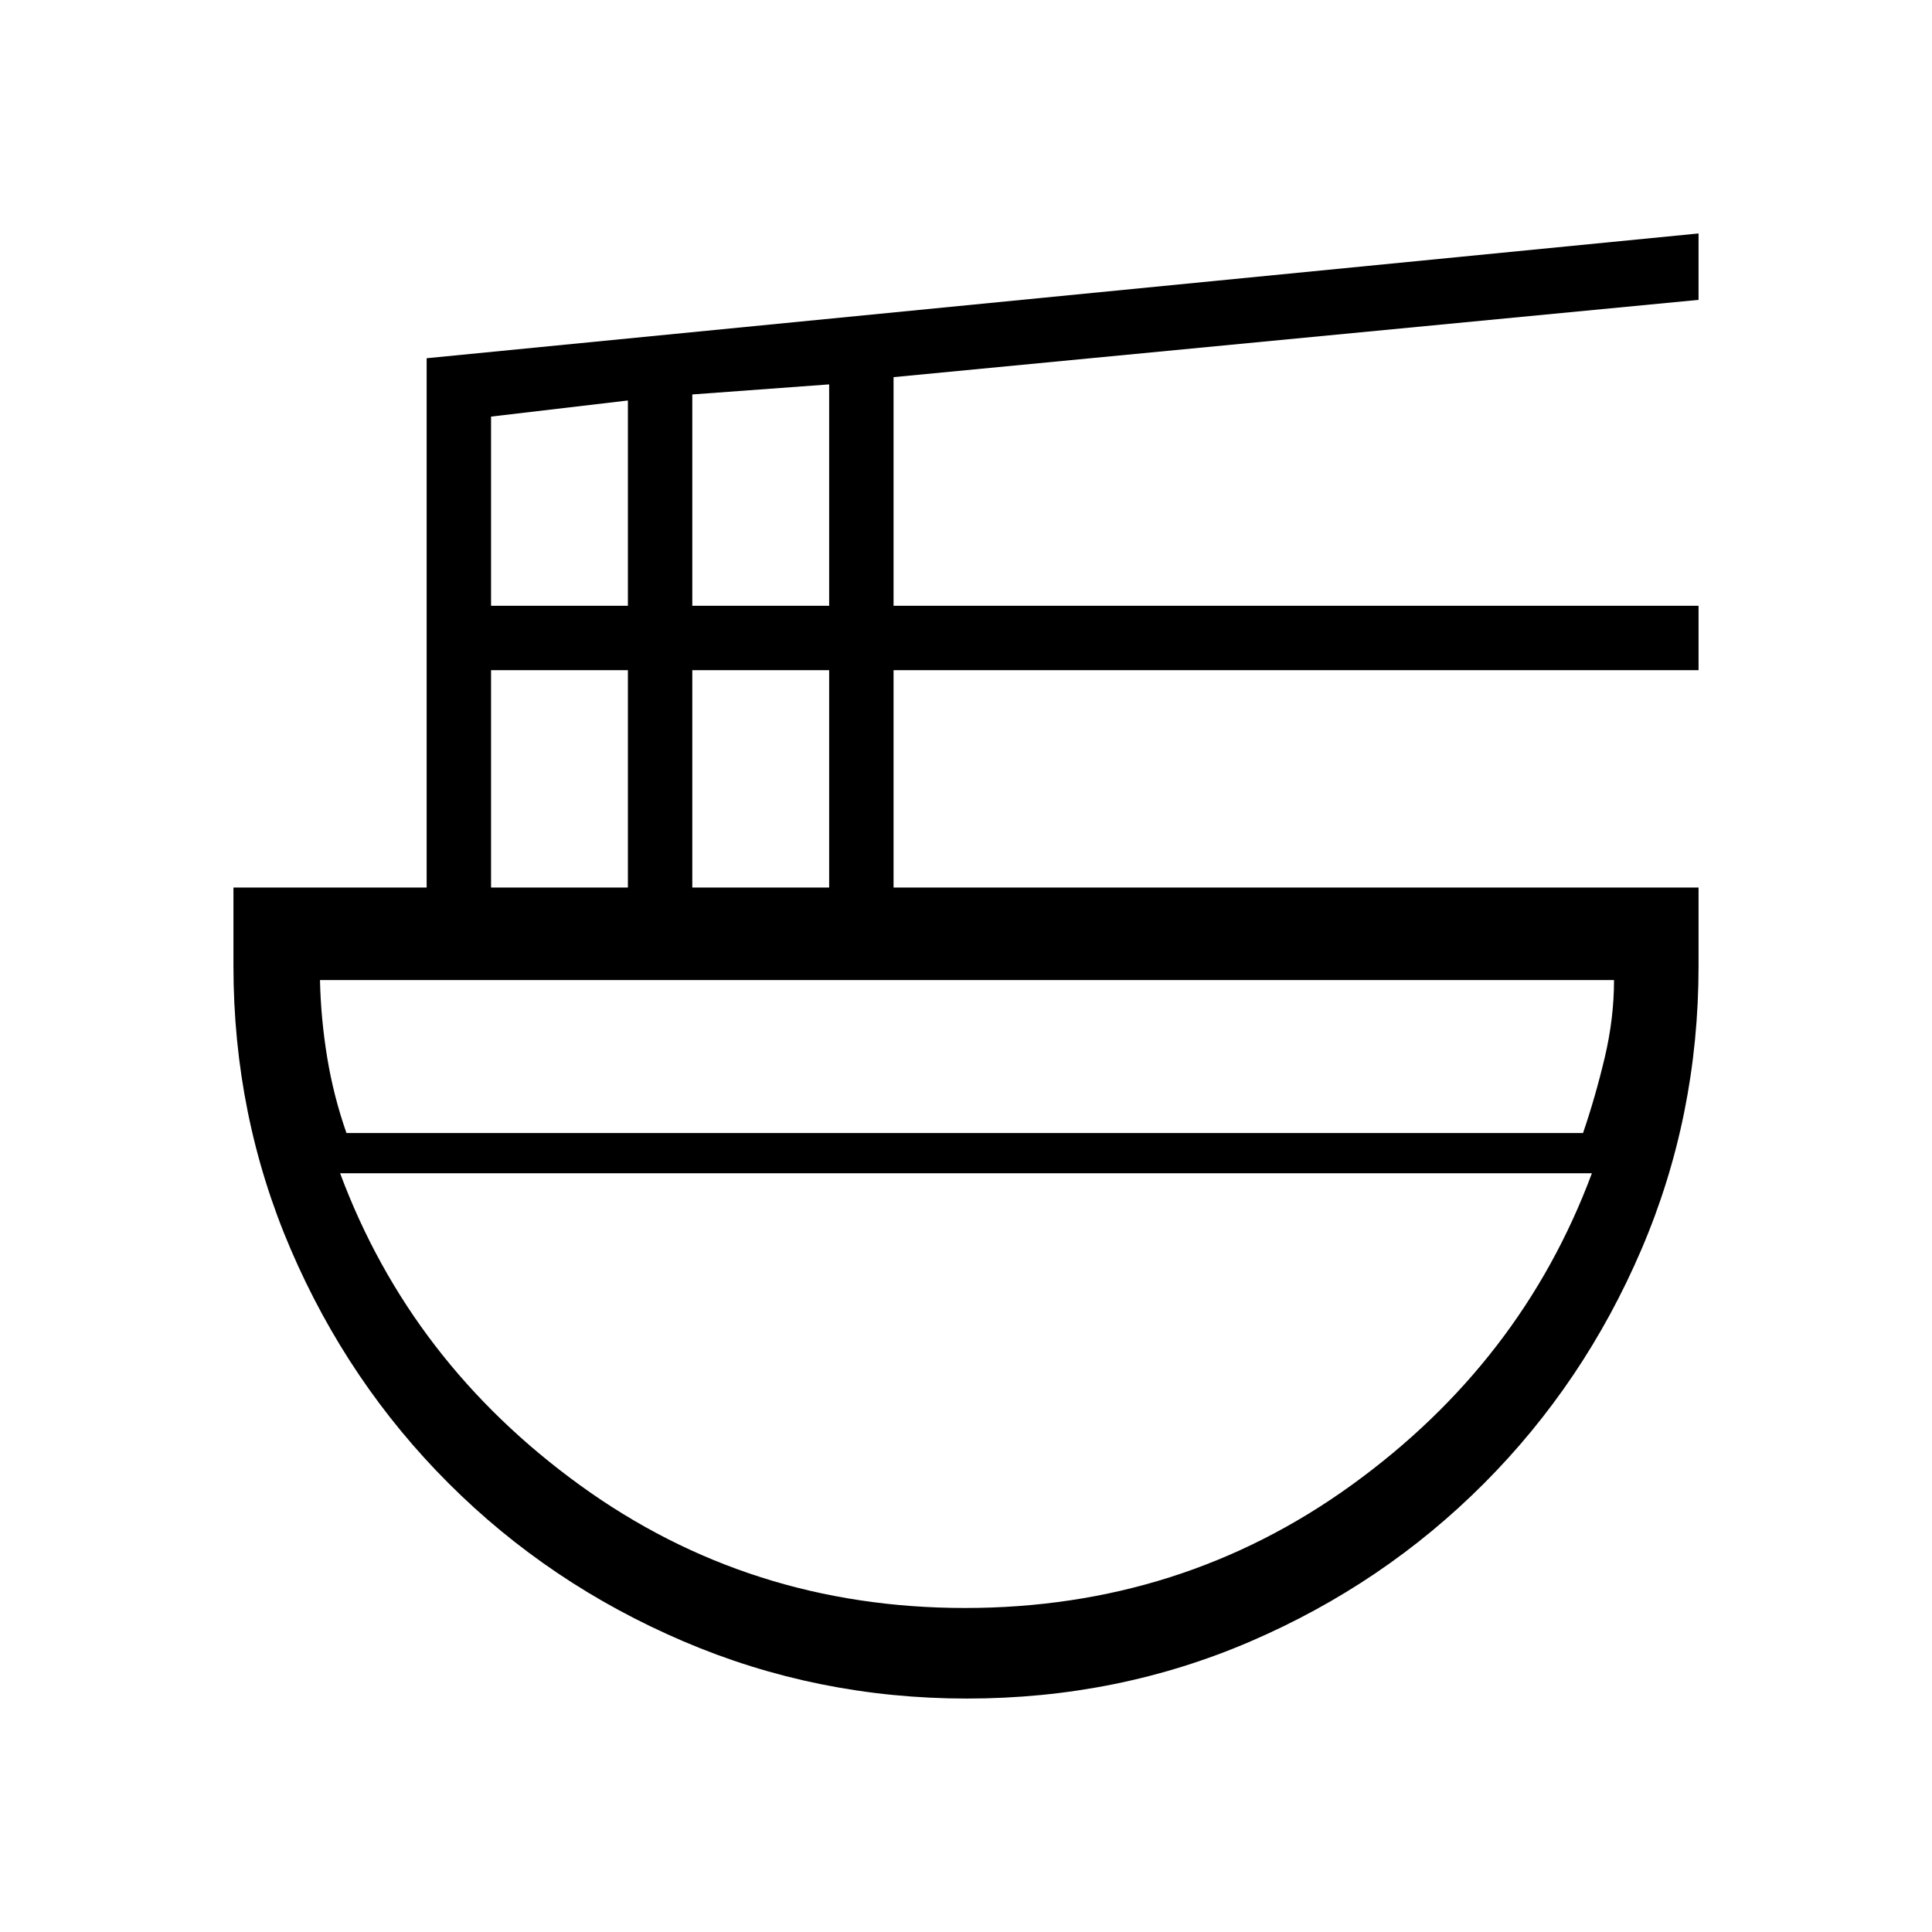 <svg xmlns="http://www.w3.org/2000/svg" height="20" viewBox="0 -960 960 960" width="20"><path d="M480.45-116q-74.45 0-141-28.49-66.54-28.49-116.49-78.4-49.94-49.91-78.45-116.21Q116-405.41 116-480v-39h96v-263l632-62v33l-400 38.4V-659h400v32H444v108h400v39q0 74.59-28.41 140.9-28.41 66.3-78.19 116.21t-115.82 78.4Q555.54-116 480.45-116ZM244-519h68v-108h-68v108Zm0-140h68v-102l-68 8v94Zm100 140h68v-108h-68v108Zm0-140h68v-110l-68 5v105ZM172.16-397H786.6q6.16-18 10.78-37.5Q802-454 802-473H159q.4 19 3.56 38.34 3.17 19.35 9.6 37.66ZM479.5-161q107.46 0 191.98-61T791-377H169q35 94 119.21 155 84.2 61 191.29 61Zm.5-216Zm-1-20Zm1 20v-20 20Z"/></svg>